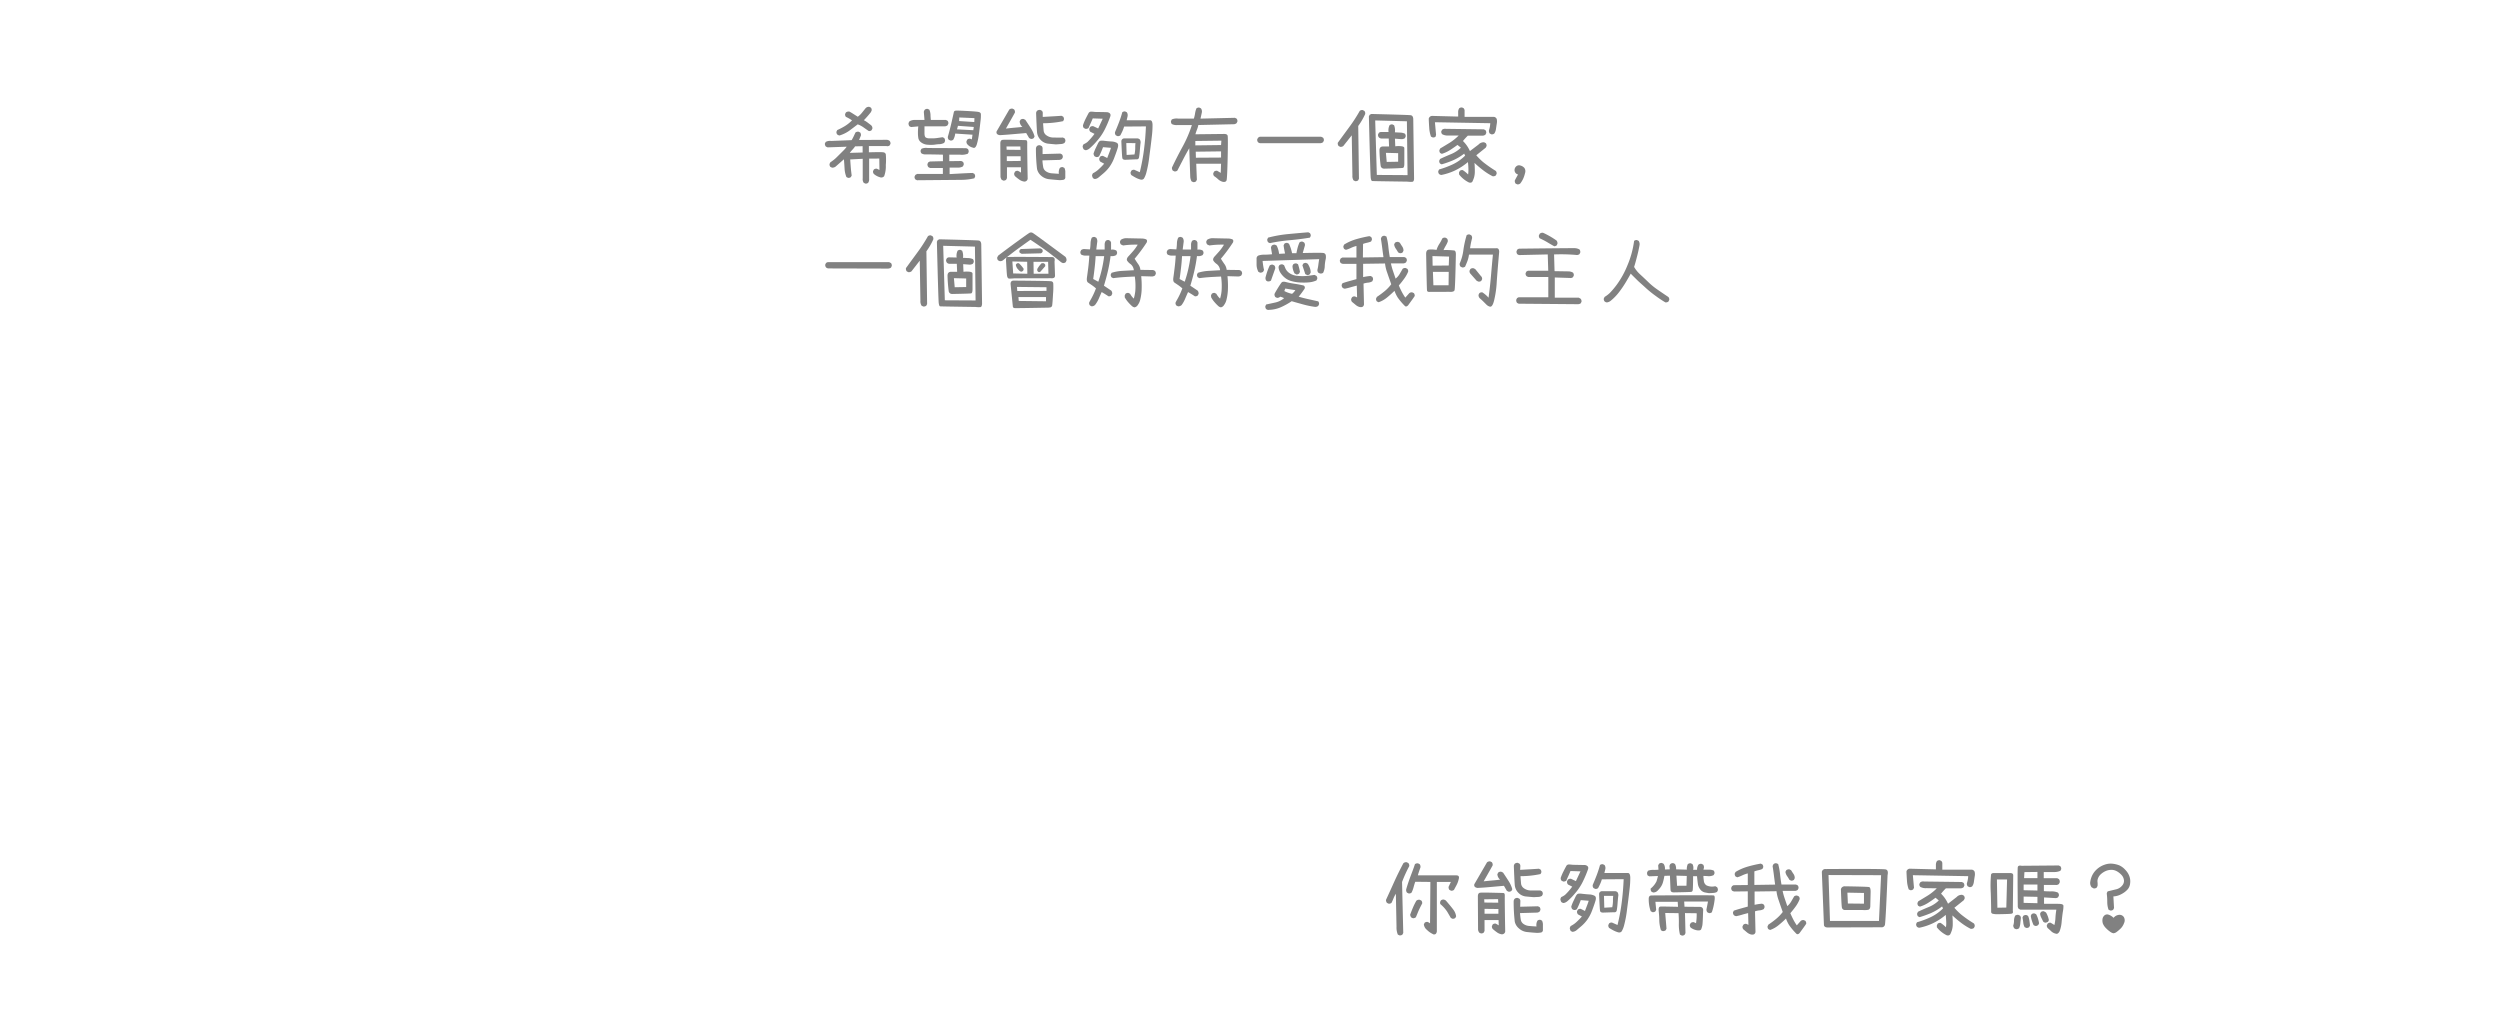 <svg id="圖層_1" data-name="圖層 1" xmlns="http://www.w3.org/2000/svg" viewBox="0 0 768 313.51"><defs><style>.cls-1{isolation:isolate;}.cls-2{fill:#818181;}</style></defs><title>wishahome</title><g class="cls-1"><path class="cls-2" d="M429.91,287.35l-.5-.25a5.7,5.7,0,0,1-.4-2.39l-.2-10.14a7.68,7.68,0,0,0-.72,1.39c-.18.47-.39.93-.62,1.4a1.18,1.18,0,0,1-.9.25l-.5-.25a1.48,1.48,0,0,1-.3-.9q1.31-2.83,2.59-5.69c.87-1.91,1.79-3.77,2.77-5.6a1.32,1.32,0,0,1,1-.3l.5.25a1.24,1.24,0,0,1,.3.95,40,40,0,0,0-2.22,4.88l.37,15.65-.25.5A1.21,1.21,0,0,1,429.91,287.35Zm10.29-.4a6.27,6.27,0,0,1-1.84-1.29,2.47,2.47,0,0,1-.95-1.7l.25-.5a1.16,1.16,0,0,1,.9-.24,2.63,2.63,0,0,1,.75.44l.1-12.73-4.64-.05c-.2.56-.37,1.13-.52,1.69a8.25,8.25,0,0,1-.63,1.65,1.16,1.16,0,0,1-.89.25l-.5-.25a1.3,1.3,0,0,1-.25-1c.36-1.29.8-2.59,1.29-3.9s1-2.59,1.4-3.85a1.34,1.34,0,0,1,.95-.25l.5.25a1.34,1.34,0,0,1,.24,1c-.43,1.23-.69,2-.79,2.44l11.78,0c.79,0,1,.41.75,1.22a6.5,6.5,0,0,1-.6,1.67c-.26.52-.54,1-.84,1.57a1.18,1.18,0,0,1-.9.25l-.5-.25a1.33,1.33,0,0,1-.25-.95l.7-1.49H441.4l0,15.23C441.25,286.94,440.87,287.19,440.2,287Zm-6-4.86a1.3,1.3,0,0,1-.7-.3,1.76,1.76,0,0,1-.3-.79c.27-.73.55-1.46.85-2.17a19.85,19.85,0,0,1,1.05-2.12,1.25,1.25,0,0,1,1.05-.3l.49.25a1.13,1.13,0,0,1,.25.9c-.63,1.19-1.05,2.07-1.27,2.61s-.44,1.09-.67,1.62A1.53,1.53,0,0,1,434.17,282.09Zm12,.15-.5-.25-1.1-1.89a10.8,10.8,0,0,0-2.16-2.39l-.05-.6.25-.5a1.21,1.21,0,0,1,1-.25l.5.25c1.29,1.5,2.12,2.52,2.49,3.07a4.29,4.29,0,0,1,.69,1.82l-.24.49A1.15,1.15,0,0,1,446.21,282.24Z"/><path class="cls-2" d="M463.4,273.92l-.49-.25-.9-1.55-4.3.38c-1.27.12-2.54.21-3.8.27-.82-.11-1.15-.5-1-1.14l3.89-6.71a1.31,1.31,0,0,1,1-.3l.5.25a1.34,1.34,0,0,1,.25.95q-.3.6-2.77,4.93,1.47-.17,2.67-.27c.8-.07,1.59-.15,2.39-.25a2.34,2.34,0,0,1-.85-1.67l.25-.5a1.19,1.19,0,0,1,1-.25l.5.25c.73,1.08,1.33,2,1.79,2.74a8.94,8.94,0,0,1,1.05,2.37l-.25.5A1.17,1.17,0,0,1,463.4,273.92ZM461.21,287a3.41,3.41,0,0,1-1.39-.62c-.44-.32-.85-.64-1.25-1a1.17,1.17,0,0,1-.25-.9l.25-.5a1.17,1.17,0,0,1,.9-.25,9.64,9.64,0,0,1,.94.55l-.05-1.64h-4.31V286l-.25.49a1.12,1.12,0,0,1-.89.25l-.5-.25a2.38,2.38,0,0,1-.35-.84L454,275.37c0-.7.25-1.08.71-1.13s1.69-.05,3.71,0,3.17.07,3.45.1.42.31.4.85,0,4.19.13,11A1,1,0,0,1,461.21,287Zm-.95-9.69-.05-1.1-4.26.05.05,1Zm.05,3.39v-1.45l-4.26-.05v1.5Zm11.39,5.85c-.89-.06-1.79-.14-2.68-.24a4.3,4.3,0,0,1-2.39-1.09,3.75,3.75,0,0,1-1.29-2.08,51.34,51.34,0,0,1-.34-6.33,1.27,1.27,0,0,1,.3-.7,1.17,1.17,0,0,1,1-.25l.5.25a1.14,1.14,0,0,1,.25.9l-.05,1.54,5.46-.14.5.24a1.19,1.19,0,0,1,.25.9l-.25.5a1.53,1.53,0,0,1-.75.3l-5.26.15a19,19,0,0,0,.25,2.1,2,2,0,0,0,.85,1.26,3.43,3.43,0,0,0,1.78.6c.72.07,1.45.12,2.18.15a2.72,2.72,0,0,1,.3-1.79,1.13,1.13,0,0,1,.9-.25l.5.25a2.76,2.76,0,0,1,.27,1.37c0,.51,0,1,0,1.44a.77.77,0,0,1-.54.83A6.13,6.13,0,0,1,471.7,286.55Zm-.55-10.94c-.83-.06-1.64-.14-2.45-.22a3.72,3.72,0,0,1-2.23-1.1,3.89,3.89,0,0,1-1.15-2.61c-.08-1.1-.17-3-.27-5.66a1.27,1.27,0,0,1,.3-.7,1.32,1.32,0,0,1,.94-.25l.5.25a1.13,1.13,0,0,1,.25.9l-.05,1q4.47-.25,5.76-.35l.5.25a1.16,1.16,0,0,1,.25.89l-.25.5a29.37,29.37,0,0,1-6.16.65c.07,1,.13,1.74.18,2.29a2,2,0,0,0,.87,1.42,3.63,3.63,0,0,0,2,.68c.8,0,1.82,0,3.05,0l.5.25a1.17,1.17,0,0,1,.25.9l-.25.5a2.23,2.23,0,0,1-1.2.34Z"/><path class="cls-2" d="M480.35,277.41a1.27,1.27,0,0,1-.7-.3,2.22,2.22,0,0,1-.3-.85,1.47,1.47,0,0,1,.3-.7,5,5,0,0,0,1.15-.67,18.48,18.48,0,0,0,2.19-2.52l-1.29-.64a1.18,1.18,0,0,1-.3-1l.25-.5a1.16,1.16,0,0,1,1-.25l1.47.7,1.4-3-3.07-.1c-.2.5-.41,1-.64,1.49s-.45,1-.65,1.48a1.34,1.34,0,0,1-.95.25l-.5-.25a1.17,1.17,0,0,1-.25-.9,14.7,14.7,0,0,1,.83-1.94c.31-.62.58-1.14.82-1.57a.91.91,0,0,1,.94-.57c.4,0,.83.08,1.29.1l3.62.07c.85.2,1.13.66.85,1.4a35.57,35.57,0,0,1-1.64,3.85,16.49,16.49,0,0,1-2.46,3.61,18.21,18.21,0,0,1-2.18,2.22A2.46,2.46,0,0,1,480.35,277.41Zm2.69,8.85-.5-.25a2.22,2.22,0,0,1-.3-.85,1.43,1.43,0,0,1,.3-.7,7.56,7.56,0,0,0,1.93-1.38c.66-.62,1.15-1.14,1.49-1.53l-1.2-.65a1.24,1.24,0,0,1-.3-.95l.25-.5a1.17,1.17,0,0,1,.9-.25l1.29.65.6-1.57c.2-.51.38-1,.55-1.57l-2.44-.2c-.17.47-.35.93-.55,1.4s-.41.93-.65,1.39a1.2,1.2,0,0,1-.92.25l-.5-.25a1.8,1.8,0,0,1-.3-.8,12.45,12.45,0,0,1,.73-1.81l.63-1.31a2.25,2.25,0,0,1,.5-.7c.19-.18.69-.21,1.49-.11s1.53.16,2.16.2a3.79,3.79,0,0,1,1.62.4q.68.34.3,1.59t-1.05,3a12.1,12.1,0,0,1-1.49,2.82,11.56,11.56,0,0,1-1.8,1.94l-1.5,1.27A2.16,2.16,0,0,1,483,286.26Zm14.26.2a7.18,7.18,0,0,1-1.55-.58c-.48-.25-.95-.52-1.42-.82a1.17,1.17,0,0,1-.25-.9l.25-.5a1.13,1.13,0,0,1,.9-.24l1.67.74a59.87,59.87,0,0,0,1.29-6.9q.45-3.5.6-7.18l-6.7.05a9.78,9.78,0,0,1-.5,1.37c-.2.45-.42.89-.65,1.32a1.13,1.13,0,0,1-.9.25l-.49-.25a1.11,1.11,0,0,1-.25-1c.43-1,.84-2,1.22-3s.72-2.05,1-3.08a1.17,1.17,0,0,1,.9-.25l.5.25a1.66,1.66,0,0,1,.25,1.2l-.3,1.24q6.5,0,7.2,0t.75,1.35a27.89,27.89,0,0,1-.23,3.74q-.27,2.42-.75,6a34.24,34.24,0,0,1-.92,5,7,7,0,0,1-.75,1.85A1,1,0,0,1,497.3,286.46Zm-4.86-6.11c-.5,0-.79-.17-.88-.46s-.19-2.05-.32-5.27a.9.9,0,0,1,.9-.85h4a1.18,1.18,0,0,1,.78.35,1.72,1.72,0,0,1,.19,1.27c-.07.65-.14,1.4-.2,2.24a18.93,18.93,0,0,1-.24,2,.68.68,0,0,1-.83.61Zm2.84-1.65a9.71,9.71,0,0,0,.22-1.79c0-.56,0-1.13.08-1.69h-2.84l.1,3.63Z"/><path class="cls-2" d="M524.93,274.37c-.46-.07-.91-.15-1.34-.25a2.45,2.45,0,0,1-1.26-.87,3.53,3.53,0,0,1-.76-1.83c-.1-.74-.18-1.5-.25-2.26h-1.2c0,2.44-.07,3.85-.11,4.22s-.21.58-.5.61-2,.09-5.29.15c-.62,0-.93-.22-1-.56s-.09-1.86-.22-4.57l-1.7.05a16.79,16.79,0,0,1-.42,1.91,4.86,4.86,0,0,1-.76,1.6,8.69,8.69,0,0,1-1,1.13,1.81,1.81,0,0,1-1.29.47l-.5-.25a1.34,1.34,0,0,1-.25-.95,6.65,6.65,0,0,0,1.79-2.2,15.86,15.86,0,0,0,.45-1.66l-2.64.1-.5-.25A1.34,1.34,0,0,1,506,268l.25-.5a4.05,4.05,0,0,1,1.6-.27,11.07,11.07,0,0,0,1.64-.07l-.1-1.3.25-.5a1.2,1.2,0,0,1,.92-.25l.5.25a2.59,2.59,0,0,1,.4,1.75l1.5-.05-.1-.95a1.27,1.27,0,0,1,.3-.7,1.16,1.16,0,0,1,.89-.25l.5.25a3.08,3.08,0,0,1,.35,1.65l3.29.1a3.59,3.59,0,0,1,.3-1.7,1.34,1.34,0,0,1,.95-.25l.49.25a2.39,2.39,0,0,1,.2,1.75h1.2a3,3,0,0,1,.4-1.55,1.23,1.23,0,0,1,.95-.3l.52.25a1.34,1.34,0,0,1,.25.95l-.15.6c.53,0,1.07,0,1.62,0a3.64,3.64,0,0,1,1.52.27,1.19,1.19,0,0,1,.25.9l-.25.5a3.33,3.33,0,0,1-2,.3l-1.15-.05c0,.6.08,1.15.15,1.66a1.79,1.79,0,0,0,.82,1.26,4.11,4.11,0,0,0,2.67.24l.55.3a1.36,1.36,0,0,1,.25.95l-.25.5a2.62,2.62,0,0,1-1.2.32Q525.64,274.37,524.93,274.37Zm-8.34,13-.5-.25a13.11,13.11,0,0,1-.35-3.25,31.69,31.69,0,0,0-.1-3.35l-4.09-.05.4,4.81-.25.5a1.34,1.34,0,0,1-.95.25l-.5-.25a11,11,0,0,1-.52-3.06c0-1.07-.1-2.12-.2-3.15,0-.65.12-1,.5-1.06s2.2,0,5.46.06l-.1-1.54h-6.85l.24,2.44-.24.5a1.19,1.19,0,0,1-.9.25l-.55-.3a11.22,11.22,0,0,1-.6-3.84q0-1,.9-1,18.39-.11,19,0c.38,0,.47.62.29,1.73a18.49,18.49,0,0,1-.8,3.44,1.17,1.17,0,0,1-.9.25l-.49-.25a1.3,1.3,0,0,1-.25-.95l.45-2.34h-7.31l.1,1.59,4.89.05c.66.09.94.55.82,1.4-.07,2.34-.14,3.73-.21,4.16a6.61,6.61,0,0,1-.35,1.25c-.16.4-.64.51-1.46.35a4.47,4.47,0,0,1-1.79-.8,1.13,1.13,0,0,1-.25-.9l.25-.5a1.28,1.28,0,0,1,.94-.27l.7.32a16.77,16.77,0,0,0,.2-3.06l-3.59-.05.15,6.15-.25.5A1.12,1.12,0,0,1,516.59,287.4Zm1.49-15.28.1-3L515,269l.2,3.11Z"/><path class="cls-2" d="M537.94,287.08a3.16,3.16,0,0,1-1.26-.65l-1.13-.95a1.16,1.16,0,0,1-.25-.89l.25-.5a1.07,1.07,0,0,1,.9-.28l.67.3-.1-3.61c-.68.17-1.31.33-1.89.51s-1.17.32-1.77.44a1.43,1.43,0,0,1-.7-.3,1.23,1.23,0,0,1-.28-.9l.25-.5c.7-.23,1.41-.45,2.12-.65l2.17-.6v-4.68l-4.11.05a1.5,1.5,0,0,1-.72-.27,1.15,1.15,0,0,1-.25-.9l.25-.5.47-.27,4.36-.05v-3.57a9.18,9.18,0,0,0-1.71.61,9.13,9.13,0,0,1-1.53.59l-.5-.25a1.22,1.22,0,0,1-.27-.9l.25-.5a15.65,15.65,0,0,1,3.75-1.64,37.33,37.33,0,0,1,4-.92l.5.25a1.16,1.16,0,0,1,.25.89l-.25.5a6,6,0,0,1-1.22.39,8.56,8.56,0,0,0-1.25.36l0,4.16,6.38-.1c-.14-1-.27-2-.38-2.9s-.24-1.81-.39-2.71a1.35,1.35,0,0,1,.3-.69,1.06,1.06,0,0,1,.87-.25l.53.22a18.43,18.43,0,0,1,.58,3.13c.11,1.09.26,2.15.44,3.18l4.46,0,.52.25a1.13,1.13,0,0,1,.25.9l-.25.5a1.73,1.73,0,0,1-.72.3h-3.91a18.39,18.39,0,0,0,.65,2.36c.26.78.53,1.56.79,2.32a5.4,5.4,0,0,0,1.21-1.45l.89-1.54a1.24,1.24,0,0,1,.92-.25l.52.25a1.1,1.1,0,0,1,.25.87,10.26,10.26,0,0,1-1.06,2,28.58,28.58,0,0,1-1.8,2.29c.26.63.56,1.26.88,1.89a15.35,15.35,0,0,0,1.11,1.85l1.22-1.37a1.13,1.13,0,0,1,.9-.25l.5.22a1.26,1.26,0,0,1,.27.9c-.3.5-1,1.44-2,2.81-.33.39-.65.5-.95.33a19.41,19.41,0,0,1-2.26-2.66,9,9,0,0,1-1-2.08,29.45,29.45,0,0,1-2.36,2.11,8.41,8.41,0,0,1-2.53,1.41l-.52-.25a1.17,1.17,0,0,1-.25-.9l.25-.5a25.31,25.31,0,0,0,2.33-1.72,12.53,12.53,0,0,0,2.08-2.16c-.45-1.25-.86-2.43-1.24-3.56a12.27,12.27,0,0,1-.68-2.82l-6.73.09v4.09a16.77,16.77,0,0,1,2.3-.35l.5.25a1.18,1.18,0,0,1,.25.9l-.23.5a3.14,3.14,0,0,1-1.32.41,5.56,5.56,0,0,0-1.37.29l.15,6.4C539.12,287,538.72,287.21,537.94,287.08Zm12.26-16.55-.49-.25a12,12,0,0,0-.73-1.17,3.05,3.05,0,0,1-.5-1.27l.25-.5a1.27,1.27,0,0,1,1-.27l.49.25c.24.39.48.78.74,1.15a2.23,2.23,0,0,1,.39,1.29l-.23.5A1.14,1.14,0,0,1,550.2,270.53Z"/><path class="cls-2" d="M560.32,284.26l-.65-16.4a1.05,1.05,0,0,1,1.15-.89q17.59-.11,18.48.12c.59.15.78.74.56,1.77q-.6,14.5-.82,15.28a1,1,0,0,1-1.1.72q-.87,0-16.42.05C560.87,284.94,560.47,284.73,560.32,284.26Zm16.9-1.34.65-14.06-16.15-.05.45,14.11Zm-5.11-3.37h-5.23a.93.93,0,0,1-1.06-.82c-.09-.55-.19-2.4-.29-5.56a1.16,1.16,0,0,1,1.2-.9q7,.11,7.47.24c.34.09.49.68.45,1.76l-.1,4.23q-.07.86-.66,1A6.71,6.71,0,0,1,572.11,279.55Zm.5-1.94,0-3.29-5.09-.1.15,3.34Z"/><path class="cls-2" d="M586.86,273.47l-.5-.25a9.59,9.59,0,0,1-.54-2.68c-.07-1-.12-1.9-.15-2.83a1.09,1.09,0,0,1,1.19-.84l7.85.2c0-.44,0-.88,0-1.32a2.1,2.1,0,0,1,.32-1.23,1.17,1.17,0,0,1,.9-.25l.5.25.25.5v2.15h9.14a1.06,1.06,0,0,1,.8.67,3.35,3.35,0,0,1,0,1.43c-.1.64-.18,1.2-.25,1.68a2.91,2.91,0,0,1-.5,1.32,1.12,1.12,0,0,1-.89.25l-.5-.25a1.27,1.27,0,0,1-.25-.94,7.88,7.88,0,0,0,.4-2.17l-17-.3.35,3.86-.25.5A1.17,1.17,0,0,1,586.86,273.47ZM598,287.3a8.56,8.56,0,0,1-3-2.44l0-.6.25-.5a1.17,1.17,0,0,1,.9-.25,10,10,0,0,1,1.64,1.35,7.19,7.19,0,0,0,.1-1.25c0-.43-.05-1.28-.15-2.56a18.44,18.44,0,0,1-3.93,2.56,17.88,17.88,0,0,1-4.22,1.4,1.27,1.27,0,0,1-.69-.3,1.13,1.13,0,0,1-.25-.9l.25-.49a28.24,28.24,0,0,0,4.18-1.56,13.3,13.3,0,0,0,3.82-2.71l-.3-.59a16.46,16.46,0,0,1-3.52,2.09,34.11,34.11,0,0,1-3.39,1.2l-.49-.25a1.15,1.15,0,0,1-.25-.9l.25-.5c1.08-.53,2.18-1,3.31-1.47a9.43,9.43,0,0,0,3.09-2l-1-.85c-.76.57-1.53,1.1-2.31,1.6a9.89,9.89,0,0,1-2.5,1.14l-.49-.24a1.15,1.15,0,0,1-.25-.9l.25-.5c1-.6,2-1.2,3-1.82a15.79,15.79,0,0,0,2.69-2.17l-3.24-.05a3.27,3.27,0,0,1-1.84-.4,1.1,1.1,0,0,1-.28-.89l.28-.5a1.5,1.5,0,0,1,1.14-.25l11.64.15.5.25a1.17,1.17,0,0,1,.25.9l-.25.49a1.56,1.56,0,0,1-.77.3h-4.64a17.52,17.52,0,0,0-1.49,1.65,9.87,9.87,0,0,1,2.14,3.09l2.64-2.05a2.12,2.12,0,0,1,1.72-.69l.5.25a1.16,1.16,0,0,1,.25.89l-.25.5-2.91,2.34a19.37,19.37,0,0,0,2.08,2.07,36.51,36.51,0,0,0,3.92,2.74,1.19,1.19,0,0,1,.25.9l-.25.5a1.33,1.33,0,0,1-1,.25,19.15,19.15,0,0,1-2.9-1.82,32.66,32.66,0,0,1-2.7-2.29,27.81,27.81,0,0,1,.1,3,6.59,6.59,0,0,1-.25,1.53,10.71,10.71,0,0,1-.49,1.22C598.87,287.35,598.52,287.47,598,287.3Z"/><path class="cls-2" d="M613.65,280.85a6.1,6.1,0,0,1-1.43-.13.62.62,0,0,1-.54-.67c0-.37,0-2.27-.11-5.72a36.76,36.76,0,0,1,.08-5.68c.12-.34.47-.49,1.06-.44h5q.78.07.75.75l-.12,10.89c.13.5,0,.78-.5.85S616,280.81,613.65,280.85Zm2.69-2.05.23-8.62h-3.12l.15,8.67Zm3.12,6.66a1.34,1.34,0,0,1-.7-.3,1.8,1.8,0,0,1-.3-.8,4.81,4.81,0,0,0,.25-1.56,3.31,3.31,0,0,1,.35-1.5,1.3,1.3,0,0,1,1-.25l.5.25a1.11,1.11,0,0,1,.24.89c-.06.52-.12,1-.17,1.55a4.37,4.37,0,0,1-.37,1.42A1.72,1.72,0,0,1,619.46,285.46Zm12,1.34a2.92,2.92,0,0,1-1.5-.89l-.9-.8a1.14,1.14,0,0,1-.27-.9l.27-.5a1.19,1.19,0,0,1,.9-.25l1.15.7a11,11,0,0,0,.32-2.18,23.58,23.58,0,0,1,.28-2.53H620.66l-.5-.25a1.27,1.27,0,0,1-.3-.7q-.11-11.43,0-12.09c.09-.44.48-.59,1.18-.44l11.41-.1.5.25a1.17,1.17,0,0,1,.25.9l-.25.49a4.39,4.39,0,0,1-1.69.38q-.9,0-3.42,0l0,1.9H632l.5.27a1.3,1.3,0,0,1,.25,1l-.25.5a1.28,1.28,0,0,1-1,.3l-3.62,0,0,1.89a20.59,20.59,0,0,0,2.23.08,4.88,4.88,0,0,1,2.08.37,1.16,1.16,0,0,1,.3.95l-.25.49a1.27,1.27,0,0,1-.94.25l-3.37-.2,0,1.95c2.88,0,4.58,0,5.11.06s.82.26.85.55a9,9,0,0,1-.18,1.83c-.14.93-.27,2-.37,3.1a10.28,10.28,0,0,1-.62,2.88Q632.19,287.1,631.5,286.8Zm-9-1.74-.5-.25a3.73,3.73,0,0,1-.42-1.42c-.05-.51-.13-1-.23-1.55l.25-.49a1.3,1.3,0,0,1,.95-.25l.5.25a5.29,5.29,0,0,1,.42,1.43q.12.78.18,1.53l-.25.5A1.19,1.19,0,0,1,622.5,285.06Zm3.44-11.49,0-1.84h-4.24v1.74Zm0,3.89,0-1.95-4.24-.09,0,1.94Zm0-7.7,0-1.9-4,.05-.1,1.85Zm-.5,14.7a1.27,1.27,0,0,1-.7-.3,11,11,0,0,1-.52-1.36,8,8,0,0,1-.32-1.45l.24-.5a1.19,1.19,0,0,1,.9-.25l.5.25a7.8,7.8,0,0,1,.57,1.36,9,9,0,0,1,.33,1.45l-.25.5A1.57,1.57,0,0,1,625.49,284.46Zm3-1a1.43,1.43,0,0,1-.7-.3l-.59-1.19a3.91,3.91,0,0,1-.4-1.28l.25-.5a1.16,1.16,0,0,1,.89-.25l.5.25.23.2a7.64,7.64,0,0,1,.84,2.27l-.25.5A1.78,1.78,0,0,1,628.48,283.42Z"/><path class="cls-2" d="M648.24,279.7l-.5-.25a7.09,7.09,0,0,1-.39-2.39,21.26,21.26,0,0,0-.15-2.54,1.27,1.27,0,0,1,.3-.7l2.49-.6a3.4,3.4,0,0,0,1.94-1.17,2.14,2.14,0,0,0,.53-1.78,2.83,2.83,0,0,0-.72-1.47,5.9,5.9,0,0,0-1.07-.92,4.05,4.05,0,0,0-1.13-.54,3.48,3.48,0,0,0-1.35-.1,4.3,4.3,0,0,0-1.44.4,5.49,5.49,0,0,0-1.3.85,3.3,3.3,0,0,0-.9,1.23,2.4,2.4,0,0,0-.19,1.31,4.94,4.94,0,0,1,0,1.14l-.25.5a1.31,1.31,0,0,1-.95.25l-.62-.35a2.17,2.17,0,0,1-.4-1.74,6.74,6.74,0,0,1,.63-2,6.23,6.23,0,0,1,1.46-1.86,6.58,6.58,0,0,1,2.27-1.32,5.46,5.46,0,0,1,2.44-.32,8.05,8.05,0,0,1,2.07.49,5.54,5.54,0,0,1,1.87,1.38,5.49,5.49,0,0,1,1.29,2.05,4.67,4.67,0,0,1,.2,2.16,3.29,3.29,0,0,1-.69,1.73,6.53,6.53,0,0,1-1.25,1.1A8.36,8.36,0,0,1,651,275a5.7,5.7,0,0,1-1.77.38l.2,3.58-.25.5A1.13,1.13,0,0,1,648.24,279.7Zm1,7a2.54,2.54,0,0,1-1.07-.52,8.5,8.5,0,0,1-1.3-1.14,4.17,4.17,0,0,1-.85-1.28,3,3,0,0,1-.14-1.33,1.77,1.77,0,0,1,.57-1.18,1.29,1.29,0,0,1,1.22-.29,3.9,3.9,0,0,1,1.62,1,2.43,2.43,0,0,1,1.87-.93,1.54,1.54,0,0,1,1.33.78,2,2,0,0,1,0,1.81,4.45,4.45,0,0,1-1.21,1.8,11.37,11.37,0,0,1-1.22,1A1.92,1.92,0,0,1,649.24,286.7Z"/></g><g class="cls-1"><g class="cls-1"><path class="cls-2" d="M265.83,56.4l-.5-.25a2,2,0,0,1-.3-1.37v-6l-3.84.2c.07,1.15.14,2.07.2,2.78s.15,1.42.25,2.15l-.25.48a1.12,1.12,0,0,1-.87.25l-.5-.25a8.19,8.19,0,0,1-.57-2.66c-.05-.95-.12-1.89-.2-2.8l-2.54,2.24a1.62,1.62,0,0,1-1.12.33l-.5-.23a1.2,1.2,0,0,1-.25-.92l.25-.5a11.56,11.56,0,0,0,2.19-1.79l1.83-1.82a9.2,9.2,0,0,0,1-1.17l-5.9.2-.5-.25a1.25,1.25,0,0,1-.3-.95l.25-.47a2.72,2.72,0,0,1,1.67-.3l6.3-.25c.24-.4.44-.8.63-1.19l.54-1.16a1.35,1.35,0,0,1,.95-.24l.5.24a1.3,1.3,0,0,1,.22.93L263.91,43l8.57-.05a1.59,1.59,0,0,1,.78.3,1.19,1.19,0,0,1,.3.92l-.25.5a1.09,1.09,0,0,1-1,.2l-5.39,0v1.92c2.51-.07,4-.08,4.41,0a.85.85,0,0,1,.79.61,19.44,19.44,0,0,1,0,3.33,8.71,8.71,0,0,1-.5,3.38,1.12,1.12,0,0,1-1.32.33,4.84,4.84,0,0,1-1.85-1,1.12,1.12,0,0,1-.25-.87l.25-.5a1.29,1.29,0,0,1,.92-.25l.8.4-.05-3.51L267,48.72v6.2a1.89,1.89,0,0,1-.3,1.23A1.12,1.12,0,0,1,265.83,56.4ZM257.9,41.62a1.43,1.43,0,0,1-.69-.3,1.11,1.11,0,0,1-.25-.87l.25-.5a20.64,20.64,0,0,0,2.33-1.21,11.63,11.63,0,0,0,2.2-1.76,11.06,11.06,0,0,0-1.87-1.07,1.17,1.17,0,0,1-.25-.9l.25-.47a1.38,1.38,0,0,1,1.1-.25c.42.23.84.49,1.26.76l1.28.81a6.27,6.27,0,0,0,1.31-1.26l1.11-1.38a1.34,1.34,0,0,1,1.12-.4l.5.25a1.15,1.15,0,0,1,.22.87l-.22.5a30.26,30.26,0,0,1-2.17,2.49,6.91,6.91,0,0,1,1.11.69l1.06.81A1.23,1.23,0,0,1,268,39.5l-.25.5a1.07,1.07,0,0,1-.87.25c-.55-.37-1.09-.75-1.64-1.14a7.12,7.12,0,0,0-1.75-.91c-.88.68-1.76,1.34-2.65,2A10.43,10.43,0,0,1,257.9,41.62ZM265,46.85V44.91l-2.31.05a8.05,8.05,0,0,1-.8,1,9.52,9.52,0,0,0-.83,1Z"/><path class="cls-2" d="M285,44.46a3.63,3.63,0,0,1-2-.7,2.15,2.15,0,0,1-.87-1.25,9.86,9.86,0,0,1-.14-1.62,16.67,16.67,0,0,1,.11-2.06l-2.24.2-.5-.25a1.45,1.45,0,0,1-.25-1l.25-.49a3.15,3.15,0,0,1,1.65-.45H284l-.2-2.45a1.43,1.43,0,0,1,.3-.69,1.13,1.13,0,0,1,.9-.25l.5.25a4.63,4.63,0,0,1,.35,1.52c0,.55.06,1.09.1,1.62h4.63l.5.25a1.16,1.16,0,0,1,.25.89l-.25.53a1.75,1.75,0,0,1-.75.3H284c0,.69,0,1.4,0,2.11s.15,1.16.4,1.32a2,2,0,0,0,1.12.25c.5,0,1,0,1.44,0a12.64,12.64,0,0,0,1.32-.15l1.28-.19.49.24a1.31,1.31,0,0,1,.25,1l-.25.5a3.38,3.38,0,0,1-1.42.4c-.51,0-1.07.09-1.65.17A10.67,10.67,0,0,1,285,44.46ZM281.7,55.37l-.49-.25a1.12,1.12,0,0,1-.25-.89l.25-.5.54-.3,7.9,0,0-1.82h-3.93l-.5-.25a1.3,1.3,0,0,1-.3-1l.25-.5.5-.25,4-.1v-2c-3.09-.07-4.87-.09-5.34-.08a2.16,2.16,0,0,1-1.26-.32,1.17,1.17,0,0,1-.25-.9l.25-.5a3.42,3.42,0,0,1,1.92-.24l11.84.05.5.24a1.3,1.3,0,0,1,.24.95l-.24.5a5,5,0,0,1-2.47.3h-3.24v2l3.69-.05.5.25a1.13,1.13,0,0,1,.24.9l-.24.5a2.67,2.67,0,0,1-1.55.37h-2.54l0,2,4-.22c1-.05,2.05-.1,3.08-.13l.5.25a1.17,1.17,0,0,1,.25.9l-.25.5a17.39,17.39,0,0,1-3.88.47Zm17.25-10a3.16,3.16,0,0,1-1.74-1,1.17,1.17,0,0,1-.3-1l.25-.5a1.16,1.16,0,0,1,.89-.25l.5.2.2-1.44-5.31-.35a4.65,4.65,0,0,1-.6,1.89,1.12,1.12,0,0,1-.89.25l-.5-.25a1.14,1.14,0,0,1-.25-1c.36-1.23.75-2.72,1.15-4.47s.62-2.75.67-3,.25-.43.6-.46,1.46,0,3.32.1,3.06.19,3.56.28.77.3.82.63a11.15,11.15,0,0,1-.1,2.11q-.18,1.63-.45,3.75a21.73,21.73,0,0,1-.67,3.42C299.83,45.17,299.45,45.54,299,45.41ZM299,40l.15-1-4.86-.35-.3,1.09Zm.3-2.51.05-1.2-4.66-.2-.05,1.1Z"/><path class="cls-2" d="M316.64,42.66l-.49-.25-.9-1.54-4.3.37c-1.27.12-2.54.21-3.8.28-.82-.12-1.15-.5-1-1.15l3.89-6.7a1.23,1.23,0,0,1,1-.3l.5.25a1.32,1.32,0,0,1,.25.94q-.3.6-2.77,4.94c1-.12,1.87-.21,2.67-.28s1.59-.14,2.39-.24a2.32,2.32,0,0,1-.84-1.67l.24-.5a1.13,1.13,0,0,1,1-.25l.5.25c.73,1.08,1.33,2,1.79,2.74a8.8,8.8,0,0,1,1.05,2.37l-.25.49A1.13,1.13,0,0,1,316.64,42.66Zm-2.19,13.09a3.43,3.43,0,0,1-1.39-.63c-.44-.31-.85-.64-1.25-1a1.16,1.16,0,0,1-.25-.89l.25-.5a1.13,1.13,0,0,1,.9-.25,8,8,0,0,1,.94.55l0-1.65h-4.31v3.34l-.25.5a1.16,1.16,0,0,1-.89.25l-.5-.25a2.51,2.51,0,0,1-.35-.85l-.05-10.29c0-.7.25-1.07.71-1.12s1.69-.06,3.71,0,3.17.07,3.45.1.42.32.4.85,0,4.2.13,11A1,1,0,0,1,314.45,55.75Zm-.95-9.7L313.45,45l-4.26,0,.05,1Zm.05,3.39V48l-4.26,0v1.49Zm11.39,5.86c-.89-.07-1.79-.15-2.68-.25A4.32,4.32,0,0,1,319.87,54a3.8,3.8,0,0,1-1.29-2.09,51.34,51.34,0,0,1-.34-6.33,1.27,1.27,0,0,1,.3-.69,1.12,1.12,0,0,1,1-.25l.49.25a1.12,1.12,0,0,1,.25.89l0,1.55,5.46-.15.5.25a1.17,1.17,0,0,1,.25.9l-.25.49a1.53,1.53,0,0,1-.75.3l-5.26.15a19.53,19.53,0,0,0,.25,2.11,2,2,0,0,0,.85,1.26,3.62,3.62,0,0,0,1.78.6c.72.06,1.45.11,2.18.15a2.73,2.73,0,0,1,.3-1.8,1.17,1.17,0,0,1,.9-.25l.5.25a2.78,2.78,0,0,1,.27,1.37c0,.52,0,1,0,1.45a.75.75,0,0,1-.54.82A6,6,0,0,1,324.94,55.3Zm-.54-10.94c-.84-.07-1.65-.14-2.46-.23A3.71,3.71,0,0,1,319.71,43a3.91,3.91,0,0,1-1.15-2.62c-.08-1.1-.17-3-.27-5.66a1.24,1.24,0,0,1,.3-.69,1.28,1.28,0,0,1,1-.25l.49.25a1.12,1.12,0,0,1,.25.89l0,1c3-.17,4.9-.28,5.76-.35l.5.25a1.17,1.17,0,0,1,.25.9l-.25.5a30.37,30.37,0,0,1-6.16.64c.07,1,.13,1.75.18,2.3a2,2,0,0,0,.87,1.42,3.63,3.63,0,0,0,2,.67c.8,0,1.82.06,3.05,0l.5.25a1.19,1.19,0,0,1,.25.9l-.25.5a2.24,2.24,0,0,1-1.2.35Z"/><path class="cls-2" d="M333.59,46.15a1.27,1.27,0,0,1-.7-.3,2.12,2.12,0,0,1-.3-.84,1.43,1.43,0,0,1,.3-.7,5.38,5.38,0,0,0,1.15-.67,19.94,19.94,0,0,0,2.19-2.52l-1.29-.65a1.16,1.16,0,0,1-.3-.95l.25-.49a1.1,1.1,0,0,1,1-.25l1.47.69,1.4-3-3.07-.1c-.2.5-.41,1-.64,1.48s-.45,1-.65,1.48a1.3,1.3,0,0,1-.95.25l-.5-.25a1.16,1.16,0,0,1-.25-.89,15.43,15.43,0,0,1,.83-2c.31-.61.58-1.14.82-1.57a.91.91,0,0,1,.94-.57c.4,0,.83.08,1.29.1s1.66,0,3.62.07c.85.2,1.13.67.85,1.4a34.74,34.74,0,0,1-1.64,3.85,16.26,16.26,0,0,1-2.46,3.61,18.21,18.21,0,0,1-2.18,2.22A2.46,2.46,0,0,1,333.59,46.15ZM336.28,55l-.5-.25a2.22,2.22,0,0,1-.3-.85,1.43,1.43,0,0,1,.3-.69,7.38,7.38,0,0,0,1.93-1.39,19.72,19.72,0,0,0,1.49-1.53l-1.2-.65a1.23,1.23,0,0,1-.3-1l.25-.49a1.13,1.13,0,0,1,.9-.25l1.29.64q.3-.8.6-1.56c.2-.52.38-1,.55-1.57l-2.44-.2c-.17.46-.35.93-.55,1.39s-.42.93-.65,1.4a1.2,1.2,0,0,1-.92.25l-.5-.25a1.85,1.85,0,0,1-.3-.8,12.57,12.57,0,0,1,.73-1.82l.63-1.31a2.37,2.37,0,0,1,.5-.7c.19-.17.69-.21,1.49-.11s1.53.17,2.16.2a3.94,3.94,0,0,1,1.62.4q.68.35.3,1.59c-.25.84-.6,1.82-1.05,3a12.19,12.19,0,0,1-1.49,2.83,11.49,11.49,0,0,1-1.8,1.93l-1.5,1.27A2.1,2.1,0,0,1,336.28,55Zm14.26.2a6.67,6.67,0,0,1-1.55-.57c-.48-.25-.95-.53-1.42-.83a1.16,1.16,0,0,1-.25-.89l.25-.5a1.17,1.17,0,0,1,.9-.25l1.67.75A62.26,62.26,0,0,0,351.43,46q.45-3.48.6-7.17l-6.7.05a11.87,11.87,0,0,1-.5,1.37c-.2.44-.42.88-.65,1.32a1.17,1.17,0,0,1-.9.25l-.49-.25a1.13,1.13,0,0,1-.25-1c.43-1,.84-2,1.22-3s.72-2,1-3.08a1.17,1.17,0,0,1,.9-.25l.5.25a1.63,1.63,0,0,1,.24,1.2l-.29,1.25q6.5,0,7.2,0c.46,0,.71.46.75,1.34a27.81,27.81,0,0,1-.23,3.74q-.27,2.41-.75,6a34.17,34.17,0,0,1-.92,5,6.86,6.86,0,0,1-.75,1.84A1,1,0,0,1,350.54,55.2Zm-4.86-6.11c-.5,0-.79-.17-.88-.46s-.19-2.05-.32-5.27a.91.91,0,0,1,.9-.85h4a1.23,1.23,0,0,1,.78.35,1.73,1.73,0,0,1,.19,1.27c-.07.65-.14,1.4-.2,2.25a18.67,18.67,0,0,1-.24,1.95.68.68,0,0,1-.83.61Zm2.84-1.64a9.81,9.81,0,0,0,.22-1.8c0-.56,0-1.13.08-1.69H346l.1,3.64Z"/><path class="cls-2" d="M375.61,55.85a3.49,3.49,0,0,1-1.37-.75,9.75,9.75,0,0,0-1.27-1,1.12,1.12,0,0,1-.25-.89l.25-.5a1.27,1.27,0,0,1,.94-.25l1.1.65.1-2.82-7.63,0,.2,4.91-.25.5a1.16,1.16,0,0,1-.89.25l-.5-.25a3.24,3.24,0,0,1-.4-1.4l-.3-8.75c-.67,1.13-1.29,2.27-1.88,3.42l-1.78,3.44a1.19,1.19,0,0,1-.9.25l-.5-.25a1.34,1.34,0,0,1-.25-.95q1.55-3.27,3.28-6.43a37.7,37.7,0,0,0,2.83-6.6c-2.51,0-4.05,0-4.61,0a3.2,3.2,0,0,1-1.55-.32,1.25,1.25,0,0,1-.25-.92l.25-.5a3.71,3.71,0,0,1,2-.25h4.77a9.72,9.72,0,0,0,.37-1.57,6.86,6.86,0,0,1,.42-1.57,1.17,1.17,0,0,1,.9-.25l.5.25a1.68,1.68,0,0,1,.25,1.34l-.4,1.8,10.59-.25.5.25a1.17,1.17,0,0,1,.25.9l-.25.49a1.49,1.49,0,0,1-.75.33l-11,.25a8.06,8.06,0,0,1-.42,1.42,11.83,11.83,0,0,0-.48,1.42l8.83-.1c.63,0,1,.18,1.08.58s.09,2.65,0,6.73-.21,6.35-.31,6.82S376.34,56,375.61,55.85Zm-.5-11.29.1-1.35-8,.1v1.35Zm0,3.84V46.5l-7.78.1.05,1.85Z"/><path class="cls-2" d="M405.51,44l-18.34,0a1.27,1.27,0,0,1-.7-.3,1.17,1.17,0,0,1-.25-.9l.25-.5L387,42l18.84,0,.6.29a1.19,1.19,0,0,1,.25.9l-.25.5A1.63,1.63,0,0,1,405.51,44Z"/><path class="cls-2" d="M416.3,55.65l-.5-.25a2.5,2.5,0,0,1-.34-1.5l-.2-12.33-2.6,3.29a1.32,1.32,0,0,1-.94.25l-.5-.25a1.34,1.34,0,0,1-.25-1c1.16-1.6,2.33-3.19,3.51-4.8a47,47,0,0,0,3.24-5,1.15,1.15,0,0,1,.9-.25l.5.25a1.13,1.13,0,0,1,.25,1,20.39,20.39,0,0,1-2.12,3.64l.22,16.2-.24.5A1.23,1.23,0,0,1,416.3,55.65Zm16.1.15c-7-.1-10.65-.16-10.86-.19s-.37-.34-.45-1-.28-6.89-.57-18.85l.24-.5.5-.25q11.34.28,12.08.38c.49.06.76.44.81,1.12l.25,18.34c0,.66-.24,1-.56,1A7.18,7.18,0,0,1,432.4,55.8Zm0-2-.2-16.54L422.46,37l.5,16.74Zm-7.25-2a1,1,0,0,1-1-.81,42.8,42.8,0,0,1-.38-4.8c0-.73.32-1.13.95-1.19h2l-.1-2.45h-2.3a1.24,1.24,0,0,1-.69-.3,1.15,1.15,0,0,1-.3-.94l.25-.5a1.16,1.16,0,0,1,.89-.25l2.1,0a3.56,3.56,0,0,1,.3-2.09,1.12,1.12,0,0,1,.89-.25l.5.25a4.29,4.29,0,0,1,.25,2.19c.55,0,1.09.06,1.62.07a3.81,3.81,0,0,1,1.45.33,1.16,1.16,0,0,1,.24.9l-.24.49a1.85,1.85,0,0,1-1.05.3l-2-.15.1,2.35a7,7,0,0,1,2.06,0q.74.15.72.57c0,.28,0,1.87,0,4.76,0,.81-.17,1.25-.44,1.3S428.79,51.74,425.15,51.81Zm4.36-2.12V47.05l-3.76-.1.25,2.79Z"/><path class="cls-2" d="M440.1,42.21l-.5-.24a9.74,9.74,0,0,1-.54-2.68c-.07-1-.12-1.9-.15-2.83a1.1,1.1,0,0,1,1.19-.85l7.85.2c0-.43,0-.87,0-1.32a2.05,2.05,0,0,1,.32-1.22,1.17,1.17,0,0,1,.9-.25l.5.25.25.5v2.14H459a1.08,1.08,0,0,1,.8.67,3.4,3.4,0,0,1,0,1.44c-.1.64-.18,1.2-.25,1.68a3.12,3.12,0,0,1-.5,1.32,1.16,1.16,0,0,1-.89.25l-.5-.25a1.3,1.3,0,0,1-.25-1,7.81,7.81,0,0,0,.4-2.17l-17-.3.35,3.87L441,42A1.13,1.13,0,0,1,440.1,42.21Zm11.14,13.84a8.63,8.63,0,0,1-3-2.45L448.2,53l.25-.5a1.17,1.17,0,0,1,.9-.25A9.39,9.39,0,0,1,451,53.6a7.08,7.08,0,0,0,.1-1.24c0-.43,0-1.29-.15-2.57A18.75,18.75,0,0,1,447,52.36a17.86,17.86,0,0,1-4.22,1.39,1.33,1.33,0,0,1-.69-.29,1.15,1.15,0,0,1-.25-.9l.25-.5a28.24,28.24,0,0,0,4.18-1.56,13.46,13.46,0,0,0,3.82-2.7l-.3-.6a16.06,16.06,0,0,1-3.52,2.09,29.69,29.69,0,0,1-3.39,1.2l-.49-.25a1.13,1.13,0,0,1-.25-.9l.25-.5c1.08-.53,2.18-1,3.31-1.47a9.57,9.57,0,0,0,3.09-2l-1.05-.85q-1.14.84-2.31,1.59a10.28,10.28,0,0,1-2.5,1.15l-.5-.25a1.16,1.16,0,0,1-.24-.9l.24-.5c1-.59,2-1.2,3-1.81a16.29,16.29,0,0,0,2.69-2.17l-3.24,0a3.36,3.36,0,0,1-1.84-.4,1.11,1.11,0,0,1-.28-.9l.28-.5a1.55,1.55,0,0,1,1.14-.25l11.64.15.5.25a1.18,1.18,0,0,1,.25.9l-.25.5a1.78,1.78,0,0,1-.77.3h-4.64a19,19,0,0,0-1.49,1.64,9.87,9.87,0,0,1,2.14,3.09l2.64-2a2.12,2.12,0,0,1,1.72-.7l.5.25a1.17,1.17,0,0,1,.25.9l-.25.5-2.91,2.34a19.37,19.37,0,0,0,2.08,2.07,38,38,0,0,0,3.92,2.74,1.17,1.17,0,0,1,.25.9l-.25.49a1.28,1.28,0,0,1-.95.25,18.39,18.39,0,0,1-2.9-1.82,32.66,32.66,0,0,1-2.7-2.29,27.93,27.93,0,0,1,.1,3,6.78,6.78,0,0,1-.25,1.54,11.5,11.5,0,0,1-.49,1.22C452.11,56.1,451.76,56.21,451.24,56.05Z"/><path class="cls-2" d="M466.1,56.64l-.5-.24a1.31,1.31,0,0,1-.25-.95l.25-.5.74-1.35a1.37,1.37,0,0,1-1.07-1.42,1.52,1.52,0,0,1,.53-1.08,1.25,1.25,0,0,1,1.27-.25,2.4,2.4,0,0,1,1.22.74,1.77,1.77,0,0,1,.2,1.59,9.11,9.11,0,0,1-.6,1.79,7.88,7.88,0,0,1-.85,1.38A1.18,1.18,0,0,1,466.1,56.64Z"/></g><g class="cls-1"><path class="cls-2" d="M272.81,82.51l-18.34-.05a1.27,1.27,0,0,1-.7-.3,1.17,1.17,0,0,1-.25-.9l.25-.5.5-.24,18.84,0,.6.29a1.19,1.19,0,0,1,.24.9l-.24.5A1.65,1.65,0,0,1,272.81,82.51Z"/><path class="cls-2" d="M283.6,94.15l-.5-.25a2.5,2.5,0,0,1-.35-1.5l-.2-12.33L280,83.36a1.34,1.34,0,0,1-.95.25l-.5-.25a1.34,1.34,0,0,1-.24-1c1.16-1.6,2.33-3.19,3.51-4.8a47,47,0,0,0,3.24-5,1.13,1.13,0,0,1,.9-.25l.5.25a1.12,1.12,0,0,1,.24,1,20.12,20.12,0,0,1-2.11,3.64l.22,16.2-.25.5A1.2,1.2,0,0,1,283.6,94.15Zm16.1.15q-10.54-.15-10.87-.19c-.21,0-.36-.34-.45-1s-.27-6.89-.57-18.85l.25-.5.5-.25q11.34.28,12.07.38c.49.06.76.44.81,1.12l.25,18.34c-.05.66-.23,1-.56,1A7.14,7.14,0,0,1,299.7,94.3Zm0-2-.2-16.54-9.75-.25.5,16.74Zm-7.25-2a1,1,0,0,1-1-.81,44.08,44.08,0,0,1-.37-4.8c0-.73.32-1.13.95-1.19h2l-.1-2.45h-2.29a1.27,1.27,0,0,1-.7-.3,1.22,1.22,0,0,1-.3-.94l.25-.5a1.17,1.17,0,0,1,.9-.25l2.09.05a3.56,3.56,0,0,1,.3-2.09,1.13,1.13,0,0,1,.9-.25l.5.25a4.4,4.4,0,0,1,.25,2.19c.54,0,1.08.06,1.62.07a3.71,3.71,0,0,1,1.44.33,1.17,1.17,0,0,1,.25.9l-.25.49a1.85,1.85,0,0,1-1,.3l-2-.15.09,2.35a7,7,0,0,1,2.06,0q.73.15.72.57c0,.28,0,1.87,0,4.76,0,.81-.16,1.25-.44,1.3S296.08,90.24,292.45,90.31Zm4.36-2.12V85.55l-3.77-.1.25,2.79Z"/><path class="cls-2" d="M326.49,80.81l-.5-.24a103,103,0,0,0-9.45-6.91c-2.65,1.9-4.37,3.14-5.14,3.73s-1.88,1.45-3.3,2.58a1.36,1.36,0,0,1-1,.25l-.5-.25a1.17,1.17,0,0,1-.25-.9l.3-.55c1.63-1.24,3.53-2.66,5.72-4.25s3.45-2.48,3.8-2.69a1,1,0,0,1,1.12,0q.6.33,10,7.31a1.56,1.56,0,0,1,.34,1.15l-.24.5A1.19,1.19,0,0,1,326.49,80.81ZM311.61,85.5a12.33,12.33,0,0,1-1.57.08c-.38,0-.61-.34-.69-1s-.17-2.15-.31-4.61c0-.6.14-.93.4-1s4.84-.07,13.71,0c.71,0,1,.48.8,1.39l.15,4.31c0,.6-.36.87-1.22.8Zm10.74,9q-10,.19-10.58.15c-.39,0-.6-.21-.63-.53s-.26-2.57-.68-6.78q-.07-1.11.9-1.14,10.86.09,11.49.2a.73.73,0,0,1,.71.62,23.21,23.21,0,0,1-.06,3.23c-.1,1.8-.19,3-.26,3.5A.77.77,0,0,1,322.35,94.45Zm-6.75-10.4-.05-3.68L311,80.32l.25,3.68Zm-1.9-.64a1.39,1.39,0,0,1-.79-.55,2.64,2.64,0,0,1-.85-1.55.91.91,0,0,1,.5-.5H313a11.36,11.36,0,0,1,1.44,1.65v.4a.91.91,0,0,1-.5.5Zm7.78,5.9,0-1.12-9.07-.1.1,1.25Zm-.15,3.19V91.26l-8.47,0,.1,1.19Zm-7.48-14.58-.55-.3a.79.79,0,0,1-.14-.64.89.89,0,0,1,.49-.53l6-.2.5.3a.87.87,0,0,1,.15.68.89.89,0,0,1-.55.54Zm8.23,6.13-.1-3.68h-4.49l.05,3.68Zm-2.94-.49a.91.91,0,0,1-.5-.5v-.45A8.06,8.06,0,0,1,320,80.86h.6a.94.94,0,0,1,.5.5v.4q-.75.9-1.59,1.8Z"/><path class="cls-2" d="M335.33,94.1l-.49-.25a1.13,1.13,0,0,1-.25-.9l.25-.5a24,24,0,0,0,1.84-3.86,15.54,15.54,0,0,0-1.27-1l-1.17-.79c-.33-.24-.44-.75-.33-1.55s.25-1.8.4-3,.26-2.46.33-3.72l-1.3,0a2.76,2.76,0,0,1-1.2-.33,1.11,1.11,0,0,1-.24-.89l.24-.5a1.6,1.6,0,0,1,1.2-.28l1.5.08a14.46,14.46,0,0,0,.17-1.85,4.73,4.73,0,0,1,.37-1.72,1.19,1.19,0,0,1,.9-.25l.5.25a1.87,1.87,0,0,1,.27,1.45l-.27,2.17,2.57,0c0-.48,0-1,0-1.42a2.13,2.13,0,0,1,.33-1.25,1.16,1.16,0,0,1,.89-.25l.5.25.25.5v2.22a2.34,2.34,0,0,1,1.6.25,1.15,1.15,0,0,1,.24.89l-.24.5a2.56,2.56,0,0,1-1.75.3,46.74,46.74,0,0,1-.82,4.61c-.35,1.51-.76,3-1.22,4.51l2.24,1.5a1.38,1.38,0,0,1,.3,1l-.25.5a1.17,1.17,0,0,1-.9.25c-.69-.47-1.39-.9-2.09-1.3-.3.67-.59,1.33-.87,2a9.49,9.49,0,0,1-1.1,1.89A1.43,1.43,0,0,1,335.33,94.1Zm2.07-7.55a38.92,38.92,0,0,0,1.1-3.87,40.44,40.44,0,0,0,.7-4l-2.62,0q-.1,1.8-.3,3.54c-.13,1.16-.28,2.33-.45,3.49Zm11.12,7.87a1.72,1.72,0,0,1-.9-.5,13.7,13.7,0,0,1-1.1-1.14,8.29,8.29,0,0,1-1-1.45l0-.6.25-.49a1.12,1.12,0,0,1,.89-.25l.5.25a5.56,5.56,0,0,0,1.15,1.49,14.41,14.41,0,0,0,.45-2.27,20.25,20.25,0,0,0-.15-4.51c-1.53.07-2.78.13-3.74.2s-1.93.17-2.89.3l-.5-.25a1.17,1.17,0,0,1-.25-.9l.25-.49a13.14,13.14,0,0,1,3.34-.6l3.49-.2a2.7,2.7,0,0,0-1-1.88,3.87,3.87,0,0,1-1.06-1.06c-.17-.32-.08-.71.26-1.17.54-.57,1.06-1.15,1.57-1.74a13.56,13.56,0,0,0,1.43-2,26.49,26.49,0,0,0-4.49.25l-.65-.3a1.22,1.22,0,0,1-.3-.94l.25-.5a3.13,3.13,0,0,1,1.55-.5c2.67.06,4.26.1,4.76.1a4.05,4.05,0,0,1,1.34.21c.4.14.5.49.3,1a48.15,48.15,0,0,1-3.71,5c.43.7.81,1.27,1.13,1.71a3.67,3.67,0,0,1,.64,1.71l3.79.05a1.27,1.27,0,0,1,.69.3,1.12,1.12,0,0,1,.25.89l-.25.5a1.85,1.85,0,0,1-.84.3l-3.39-.1a30.07,30.07,0,0,1,.12,4.46,15.48,15.48,0,0,1-.4,2.67,4.5,4.5,0,0,1-.76,1.72A1.51,1.51,0,0,1,348.52,94.42Z"/><path class="cls-2" d="M361.88,94.1l-.5-.25a1.13,1.13,0,0,1-.25-.9l.25-.5a24,24,0,0,0,1.84-3.86,15.54,15.54,0,0,0-1.27-1l-1.17-.79c-.33-.24-.44-.75-.32-1.55s.24-1.8.39-3,.26-2.46.33-3.72l-1.3,0a2.68,2.68,0,0,1-1.19-.33,1.12,1.12,0,0,1-.25-.89l.25-.5a1.56,1.56,0,0,1,1.19-.28l1.5.08a14.46,14.46,0,0,0,.17-1.85,4.54,4.54,0,0,1,.38-1.72,1.16,1.16,0,0,1,.89-.25l.5.25a1.92,1.92,0,0,1,.28,1.45l-.28,2.17,2.57,0c0-.48,0-1,0-1.42a2.13,2.13,0,0,1,.33-1.25,1.16,1.16,0,0,1,.89-.25l.5.25.25.5v2.22a2.34,2.34,0,0,1,1.6.25,1.16,1.16,0,0,1,.25.89l-.25.5a2.56,2.56,0,0,1-1.75.3,46.74,46.74,0,0,1-.82,4.61c-.35,1.51-.76,3-1.22,4.51l2.24,1.5a1.38,1.38,0,0,1,.3,1l-.25.5a1.17,1.17,0,0,1-.9.25c-.69-.47-1.39-.9-2.09-1.3-.3.67-.59,1.33-.87,2A9,9,0,0,1,363,93.7,1.42,1.42,0,0,1,361.88,94.1Zm2.06-7.55a36.4,36.4,0,0,0,1.1-3.87,40.44,40.44,0,0,0,.7-4l-2.62,0q-.09,1.8-.3,3.54c-.13,1.16-.28,2.33-.45,3.49Zm11.12,7.87a1.72,1.72,0,0,1-.9-.5,12.28,12.28,0,0,1-1.09-1.14,7.84,7.84,0,0,1-1-1.45l-.05-.6.25-.49a1.13,1.13,0,0,1,.9-.25l.49.25a5.56,5.56,0,0,0,1.15,1.49,12.41,12.41,0,0,0,.45-2.27,20.25,20.25,0,0,0-.15-4.51c-1.53.07-2.78.13-3.74.2s-1.93.17-2.89.3l-.5-.25a1.17,1.17,0,0,1-.25-.9l.25-.49a13.14,13.14,0,0,1,3.34-.6l3.49-.2a2.7,2.7,0,0,0-1-1.88,3.87,3.87,0,0,1-1.06-1.06q-.25-.48.27-1.17c.53-.57,1.05-1.15,1.57-1.74a14.31,14.31,0,0,0,1.42-2,26.49,26.49,0,0,0-4.49.25l-.65-.3a1.22,1.22,0,0,1-.3-.94l.25-.5a3.13,3.13,0,0,1,1.55-.5c2.67.06,4.26.1,4.76.1a4,4,0,0,1,1.34.21c.4.14.5.49.3,1a48.15,48.15,0,0,1-3.71,5c.43.7.81,1.27,1.13,1.71a3.67,3.67,0,0,1,.64,1.71l3.79.05a1.24,1.24,0,0,1,.69.3,1.12,1.12,0,0,1,.25.89l-.25.5a1.85,1.85,0,0,1-.84.3l-3.39-.1a28.74,28.74,0,0,1,.12,4.46,15.48,15.48,0,0,1-.4,2.67,4.5,4.5,0,0,1-.76,1.72A1.51,1.51,0,0,1,375.06,94.42Z"/><path class="cls-2" d="M405.46,84l-.5-.25a1.19,1.19,0,0,1-.24-.9,12.48,12.48,0,0,0,.29-1.62c.07-.55.15-1.09.25-1.62l-17.39.55c.06.63.13,1.15.2,1.57s.15.82.25,1.22l-.3.55a1.34,1.34,0,0,1-.95.25l-.5-.25a5,5,0,0,1-.55-2.07c0-.75,0-1.39,0-1.92a1,1,0,0,1,.55-1,5.1,5.1,0,0,1,1.77-.27c.82,0,1.63-.06,2.44-.13l-.34-2a1.33,1.33,0,0,1,.29-.69,1.31,1.31,0,0,1,.95-.25l.5.25a7.32,7.32,0,0,1,.75,2.56l1.84-.1c-.2-.88-.35-1.72-.45-2.51l.25-.5a1.17,1.17,0,0,1,.9-.25l.5.25a12.68,12.68,0,0,1,.95,2.91h1.34c.1-.56.23-1.12.37-1.68a10.92,10.92,0,0,1,.58-1.63,1.17,1.17,0,0,1,.9-.25l.49.25a1.13,1.13,0,0,1,.25,1l-.65,2.26c3.91-.09,6-.1,6.4,0a.86.86,0,0,1,.67.63,3.34,3.34,0,0,1-.06,1.45,12,12,0,0,0-.25,2,4.77,4.77,0,0,1-.5,2A1.24,1.24,0,0,1,405.46,84Zm-15.8,11.23a1.36,1.36,0,0,1-.7-.29,1.19,1.19,0,0,1-.24-.9l.24-.5,2.87-.62a6.33,6.33,0,0,0,2.64-1.32,4.58,4.58,0,0,0-1.19-.45,1.33,1.33,0,0,1-1,.35l-.5-.25a1.34,1.34,0,0,1-.25-.95l.25-.5c1-1.71,1.67-2.71,1.91-3s.7-.33,1.37-.15a23.33,23.33,0,0,0,2.5.5q1.5.22,2.94.57a.74.74,0,0,1,.25,1c-.43.65-1,1.45-1.79,2.42,1,.3,2,.55,3,.77s2,.44,3,.67a1.14,1.14,0,0,1,.25.9l-.25.5a1.51,1.51,0,0,1-.94.3,28.08,28.08,0,0,1-3.67-.75c-1.19-.33-2.37-.65-3.54-1a22,22,0,0,1-3.38,1.87A9.69,9.69,0,0,1,389.66,95.19Zm-.15-8.74-.5-.25a1.34,1.34,0,0,1-.24-1,19.38,19.38,0,0,1,1.29-3.69,1.25,1.25,0,0,1,.92-.25l.5.25a1.16,1.16,0,0,1,.25,1l-1.29,3.64A1.27,1.27,0,0,1,389.51,86.45Zm.75-11.79a1.27,1.27,0,0,1-.7-.3,1.17,1.17,0,0,1-.25-.9l.25-.5a38.59,38.59,0,0,1,6.13-1.09q3.12-.3,6.21-.55l.5.25a1.17,1.17,0,0,1,.25.9l-.25.49c-2,.34-4,.59-6.06.78A50.13,50.13,0,0,0,390.26,74.66ZM400,86.8a12.12,12.12,0,0,1-3.09-.4,5.48,5.48,0,0,1-2.4-1.25,6.47,6.47,0,0,1-1.29-1.57,3.63,3.63,0,0,1-.45-1.62l.25-.5a1.32,1.32,0,0,1,.94-.25l.5.25c.17.4.33.79.5,1.17a3.67,3.67,0,0,0,1.17,1.28,5,5,0,0,0,2.54.84,14,14,0,0,0,2.9,0c.84-.1,1.59-.2,2.24-.3l.6.3a1.18,1.18,0,0,1,.25.9l-.25.5a7,7,0,0,1-2.11.57A15.83,15.83,0,0,1,400,86.8Zm-3.07,3.46a4.47,4.47,0,0,0,1-1.12l-3.09-.5-.3.77A9.6,9.6,0,0,0,396.89,90.26Zm1.27-6-.5-.25a5,5,0,0,1-.65-2.34l.25-.5a1.36,1.36,0,0,1,.95-.25l.5.25a15.88,15.88,0,0,1,.6,2.35l-.25.49A1.13,1.13,0,0,1,398.16,84.3Zm3.29.2-.5-.25-.89-2.69.24-.5a1.19,1.19,0,0,1,.9-.25l.5.25a6.5,6.5,0,0,1,.67,1.35,4.07,4.07,0,0,1,.23,1.35l-.25.49A1.14,1.14,0,0,1,401.45,84.5Z"/><path class="cls-2" d="M417.72,94.32a3,3,0,0,1-1.25-.65l-1.14-.94a1.18,1.18,0,0,1-.25-.9l.25-.5a1.08,1.08,0,0,1,.9-.27l.67.3-.1-3.62q-1,.26-1.89.51a17.6,17.6,0,0,1-1.77.44,1.27,1.27,0,0,1-.7-.3,1.18,1.18,0,0,1-.27-.9l.25-.49c.69-.24,1.4-.45,2.11-.65l2.17-.6V81.06l-4.11,0a1.5,1.5,0,0,1-.72-.27,1.13,1.13,0,0,1-.25-.9l.25-.5.47-.27,4.36,0V75.56a8.51,8.51,0,0,0-1.71.61,9.09,9.09,0,0,1-1.53.58l-.5-.25a1.21,1.21,0,0,1-.27-.89l.25-.5a15.29,15.29,0,0,1,3.75-1.65,37.33,37.33,0,0,1,4-.92l.5.25a1.13,1.13,0,0,1,.25.9l-.25.5a6.68,6.68,0,0,1-1.22.38,8.09,8.09,0,0,0-1.24.36l-.05,4.16L425,79q-.22-1.55-.39-2.91t-.39-2.7a1.43,1.43,0,0,1,.3-.7,1.1,1.1,0,0,1,.87-.25l.53.23a17.39,17.39,0,0,1,.58,3.12c.11,1.09.26,2.15.44,3.18l4.46,0,.52.24a1.15,1.15,0,0,1,.25.9l-.25.5a1.51,1.51,0,0,1-.72.3h-3.91a18.1,18.1,0,0,0,.65,2.37c.26.78.53,1.55.79,2.32A5.56,5.56,0,0,0,430,84.13c.29-.52.59-1,.89-1.55a1.24,1.24,0,0,1,.92-.25l.52.25a1.07,1.07,0,0,1,.25.88,9.89,9.89,0,0,1-1.06,1.94,26.89,26.89,0,0,1-1.8,2.29c.26.64.56,1.27.88,1.9a16.65,16.65,0,0,0,1.11,1.84l1.22-1.37a1.17,1.17,0,0,1,.9-.25l.5.23a1.21,1.21,0,0,1,.27.89c-.3.5-1,1.44-2,2.82-.33.38-.65.49-.94.32a19,19,0,0,1-2.27-2.65,10.41,10.41,0,0,1-1-2.08c-.8.78-1.58,1.48-2.35,2.1a8.22,8.22,0,0,1-2.53,1.41l-.53-.25a1.16,1.16,0,0,1-.25-.89l.25-.5c.78-.52,1.56-1.09,2.33-1.72a12.23,12.23,0,0,0,2.08-2.17c-.44-1.25-.86-2.43-1.24-3.55a12.24,12.24,0,0,1-.67-2.83l-6.73.1v4.09a15.05,15.05,0,0,1,2.29-.35l.5.25a1.16,1.16,0,0,1,.25.89l-.23.5a3,3,0,0,1-1.32.41,6.06,6.06,0,0,0-1.37.29l.15,6.41C418.9,94.19,418.5,94.46,417.72,94.32ZM430,77.77l-.5-.24a13.44,13.44,0,0,0-.73-1.18,2.86,2.86,0,0,1-.49-1.27l.25-.5a1.32,1.32,0,0,1,1-.27l.5.25c.23.4.47.78.73,1.16a2.18,2.18,0,0,1,.39,1.28l-.23.5A1.06,1.06,0,0,1,430,77.77Z"/><path class="cls-2" d="M439.3,89.66c-.56.07-.87-.08-.92-.45s-.14-4.11-.27-11.24c0-.79.3-1.23.86-1.3a8.55,8.55,0,0,1,2.33.11,7.39,7.39,0,0,1,.83-1.8,12.46,12.46,0,0,0,.94-1.72A1.17,1.17,0,0,1,444,73l.49.25a1.13,1.13,0,0,1,.25,1,7.44,7.44,0,0,1-.62,1.27,12.26,12.26,0,0,0-.67,1.3,22.1,22.1,0,0,1,3.3.13c.37.1.53.57.49,1.41q-.21,10.17-.4,10.78t-1.62.51Zm5.76-8.1.1-2.74-5.11-.15.05,2.94ZM445,87.64l.05-4.13-4.86,0,.15,4.13ZM457.7,94.2a2.29,2.29,0,0,1-1.07-.62l-.93-.93c-.3-.3-.62-.6-1-.92a1.36,1.36,0,0,1-.49-1.17l.25-.5a1.2,1.2,0,0,1,.92-.25,8.9,8.9,0,0,1,1.9,1.65c.3-2.15.55-4.38.75-6.71s.39-4.5.59-6.53l-7.35,0a8.85,8.85,0,0,1-.45,1.9c-.2.53-.44,1.13-.74,1.79a1.19,1.19,0,0,1-.9.25l-.5-.25a1.15,1.15,0,0,1-.25-1,14.46,14.46,0,0,0,1.12-4.07,29.6,29.6,0,0,1,1-4.57,1.15,1.15,0,0,1,.9-.25l.5.25a1.13,1.13,0,0,1,.25,1c-.13.5-.25,1-.35,1.5s-.18,1-.25,1.49l8.05,0c.58-.06.88.29.9,1.08q-.49,5.52-.75,9.23a30.84,30.84,0,0,1-.82,5.77C458.64,93.71,458.2,94.33,457.7,94.2Zm-3.57-7.7-.5-.25-1.94-2.2a1.16,1.16,0,0,1-.25-.89l.25-.5a1.16,1.16,0,0,1,1-.25l.5.25,1.74,2.14a1.1,1.1,0,0,1,.37,1l-.27.5A1.17,1.17,0,0,1,454.13,86.5Z"/><path class="cls-2" d="M484.79,93.45l-18.25-.15-.49-.25a1.28,1.28,0,0,1-.25-1l.25-.49.49-.25,9.1,0V85.1l-6,0a1.3,1.3,0,0,1-.72-.3,1.12,1.12,0,0,1-.25-.89l.25-.5.49-.25,6.21,0-.15-5-8.85.2-.49-.25a1.27,1.27,0,0,1-.25-.94l.25-.53.49-.25q16.56-.19,17.27-.15a3.13,3.13,0,0,1,1.33.4,1.26,1.26,0,0,1,.24.93l-.24.49a1.34,1.34,0,0,1-1.1.25,55.17,55.17,0,0,0-6.71-.15l.15,5.14,4.3.07a2.8,2.8,0,0,1,1.36.38,1.16,1.16,0,0,1,.25.89l-.25.5a1.18,1.18,0,0,1-1,.25l-4.59-.15v6.21H485l.54.3a1.15,1.15,0,0,1,.3.94l-.25.5A1.56,1.56,0,0,1,484.79,93.45Zm-7.31-17.79c-.73-.4-1.47-.83-2.21-1.28A23.27,23.27,0,0,0,473,73.21a1.16,1.16,0,0,1-.25-.89l.25-.5a1.19,1.19,0,0,1,1.05-.3c.73.33,1.44.7,2.14,1.1a24.13,24.13,0,0,1,2,1.29,1.34,1.34,0,0,1,.25,1l-.25.5A1.75,1.75,0,0,1,477.48,75.66Z"/><path class="cls-2" d="M493.63,92.9a1.24,1.24,0,0,1-.69-.3,1.12,1.12,0,0,1-.25-.89l.25-.5A9,9,0,0,0,494.53,90a24.44,24.44,0,0,0,2.28-2.73,27.45,27.45,0,0,0,3.1-5.66A28.81,28.81,0,0,0,502,74a1.17,1.17,0,0,1,.9-.25l.5.25a1.86,1.86,0,0,1,.25,1.4c-.2,1.11-.44,2.21-.73,3.31S502.36,80.9,502,82a9.43,9.43,0,0,0,1.9,2.34c.76.7,1.58,1.47,2.46,2.32a21.2,21.2,0,0,0,2.71,2.23c.92.64,2.08,1.43,3.47,2.36a1.12,1.12,0,0,1,.25.89l-.25.5a1.32,1.32,0,0,1-.94.25c-1-.6-2-1.25-3-2a33.72,33.72,0,0,1-3.12-2.53c-1.08-1-2-1.77-2.62-2.4s-1.3-1.26-1.9-1.9c-.53,1-1.08,1.92-1.64,2.85a31.34,31.34,0,0,1-2,2.91,15.35,15.35,0,0,1-2.47,2.54A2.22,2.22,0,0,1,493.63,92.9Z"/></g></g></svg>